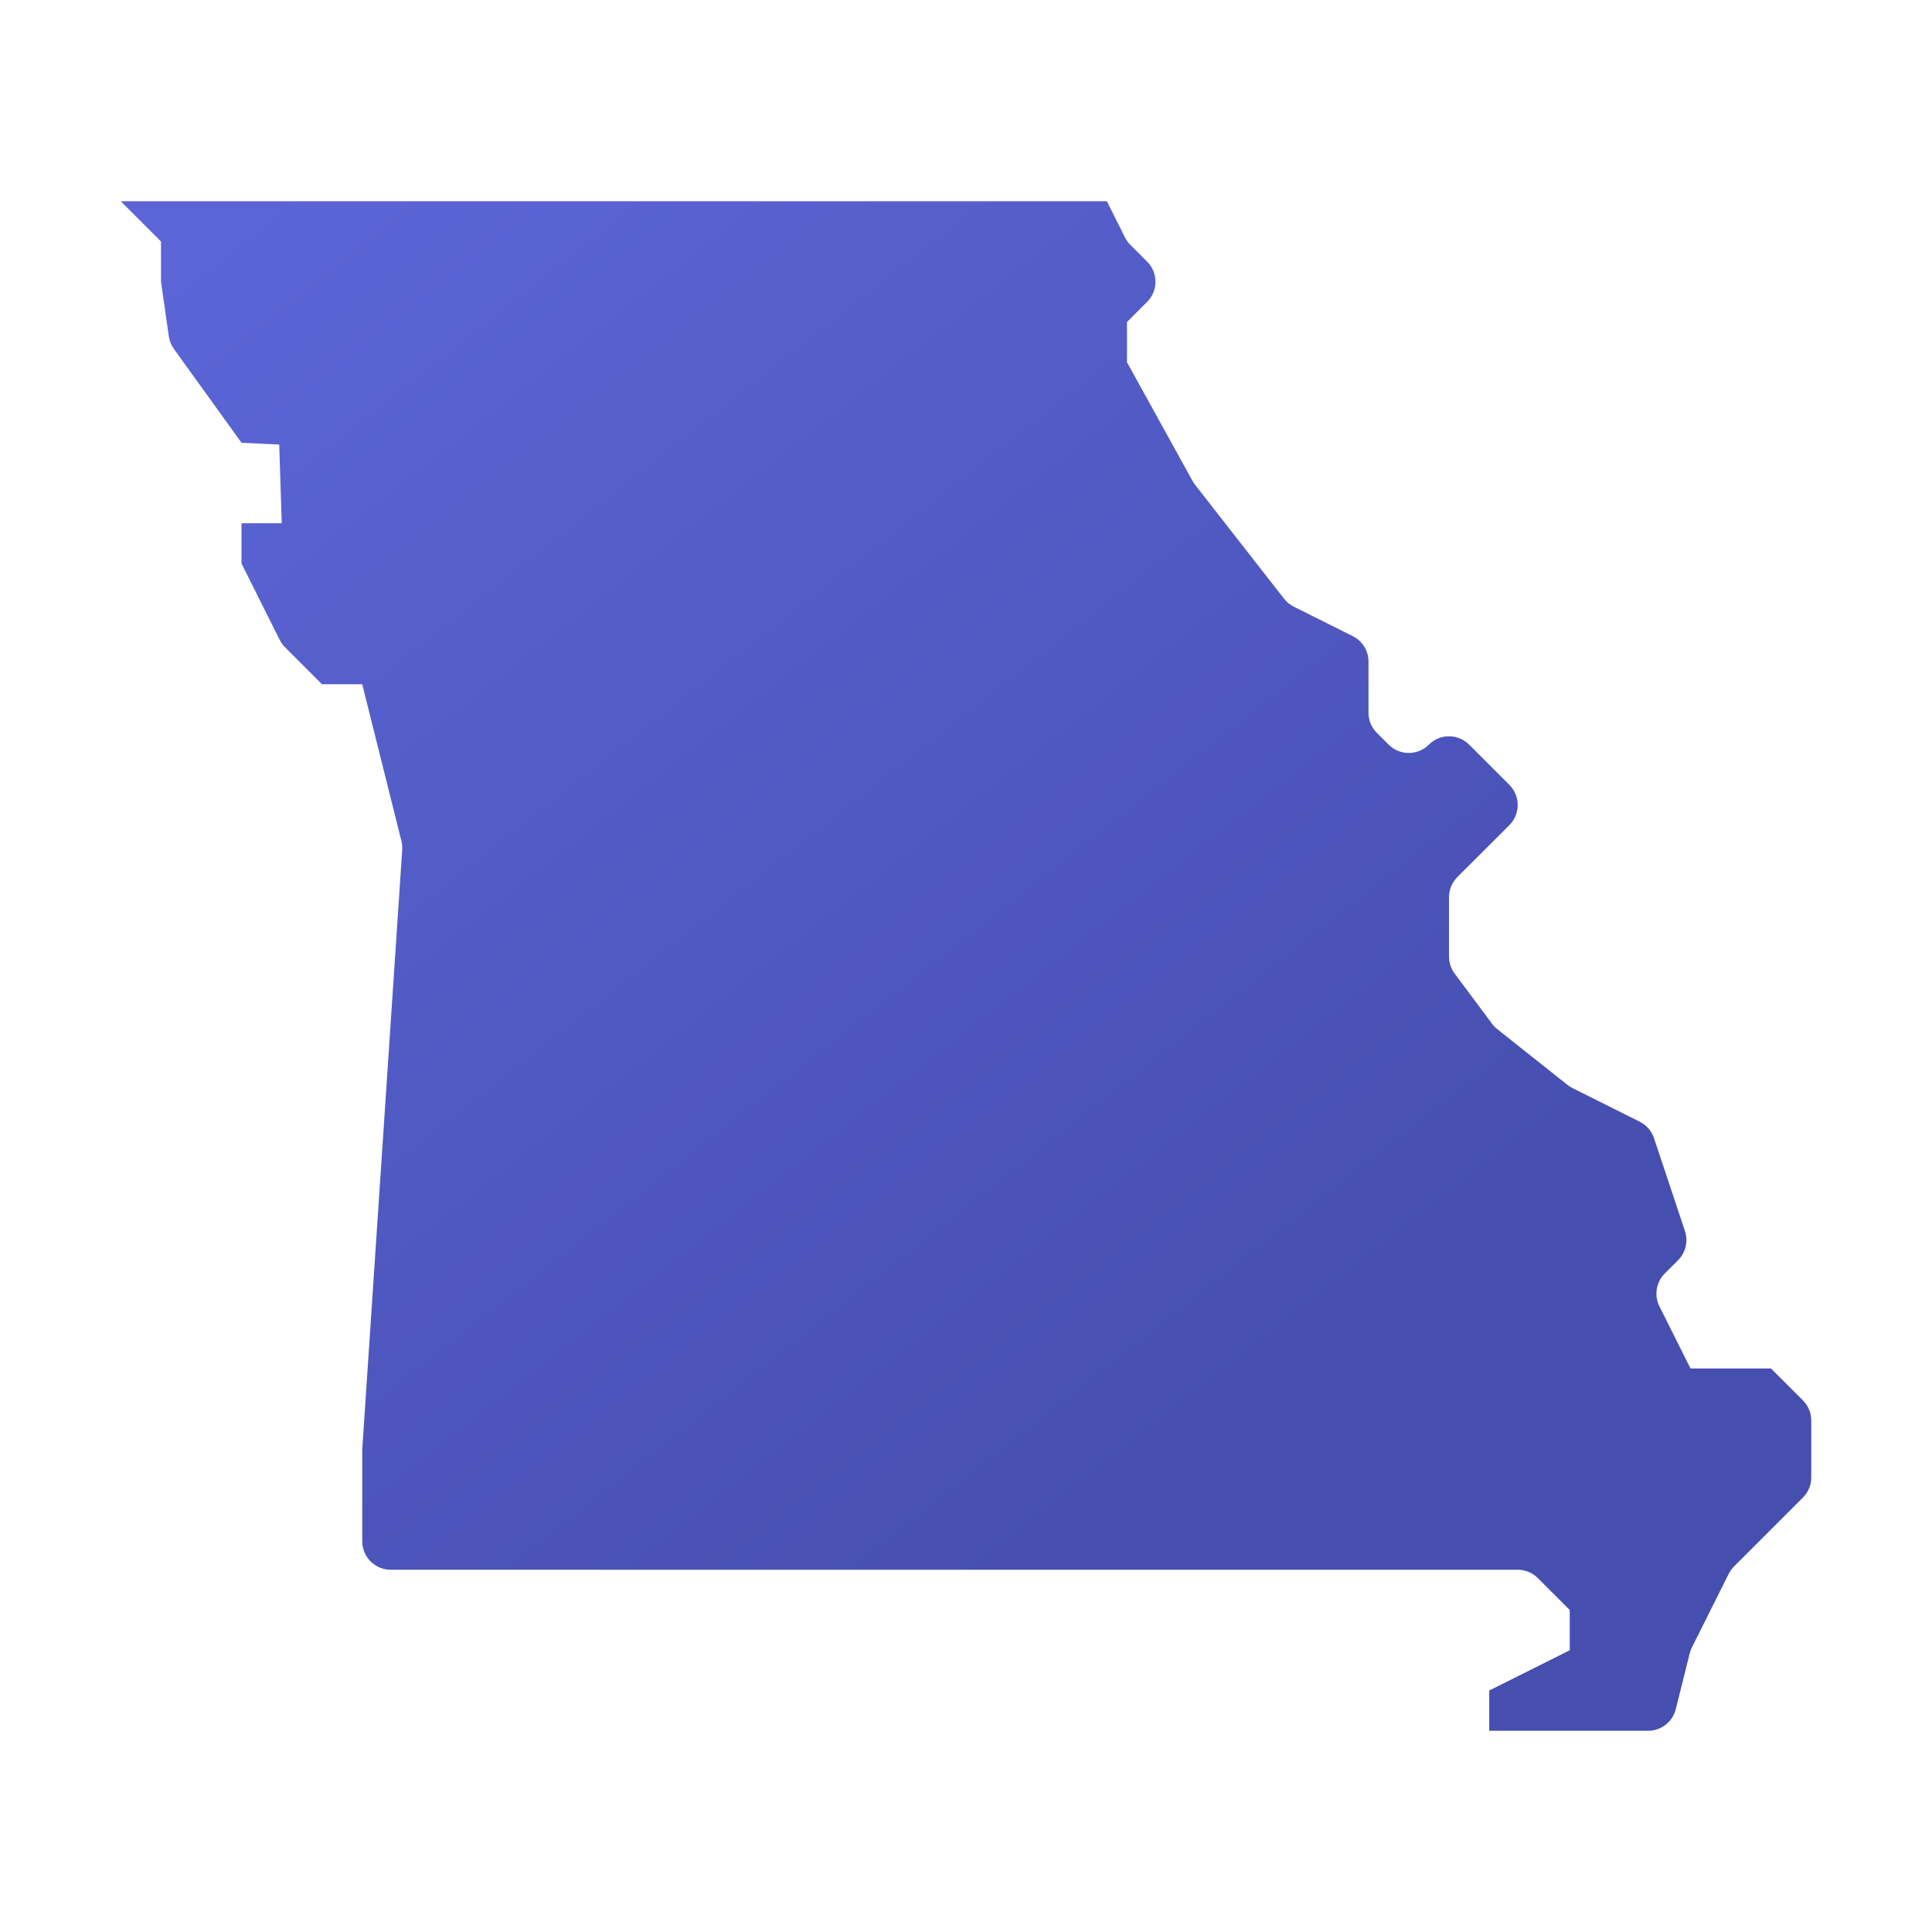 <svg xmlns="http://www.w3.org/2000/svg" viewBox="0 0 48 48"><linearGradient id="_rNB2VnLX5o56o3q5SV82a" x1="5.439" x2="30.461" y1="5.472" y2="37.302" gradientUnits="userSpaceOnUse"><stop offset="0" stop-color="#5c65d6"/><stop offset=".999" stop-color="#464eb0"/></linearGradient><path fill="url(#_rNB2VnLX5o56o3q5SV82a)" d="M44,34h-1h-1l-0.772-1.544c-0.136-0.272-0.083-0.601,0.132-0.816l0.331-0.331	c0.189-0.189,0.256-0.47,0.171-0.724l-0.769-2.308c-0.059-0.178-0.187-0.325-0.355-0.409l-1.672-0.836	c-0.044-0.022-0.085-0.048-0.124-0.079l-1.745-1.386c-0.048-0.038-0.091-0.082-0.127-0.131l-0.93-1.249	c-0.091-0.122-0.14-0.27-0.14-0.422v-1.473c0-0.188,0.074-0.367,0.207-0.5L37.5,20.5c0.276-0.276,0.276-0.724,0-1l-1-1	c-0.276-0.276-0.724-0.276-1,0l0,0c-0.276,0.276-0.724,0.276-1,0l-0.293-0.293C34.074,18.074,34,17.895,34,17.707v-1.27	c0-0.268-0.151-0.513-0.391-0.632l-1.466-0.733c-0.094-0.047-0.176-0.114-0.241-0.197l-2.21-2.83	c-0.023-0.029-0.044-0.061-0.062-0.093L28,9V8l0.5-0.5c0.276-0.276,0.276-0.724,0-1l-0.419-0.419	c-0.054-0.054-0.098-0.116-0.132-0.184L27.5,5H3l1,1v1l0.195,1.357c0.016,0.113,0.06,0.22,0.126,0.313L6,11l0.937,0.045L7,13H6v1	l0.949,1.897c0.034,0.068,0.079,0.13,0.132,0.184L8,17h1l0.973,3.892c0.018,0.071,0.024,0.145,0.02,0.219L9.002,35.977	C9.001,35.992,9,36.008,9,36.024v2.269C9,38.683,9.317,39,9.707,39h28c0.188,0,0.367,0.074,0.5,0.207L39,40v1l-2,1v1h3.948	c0.324,0,0.607-0.221,0.686-0.536l0.347-1.389c0.013-0.05,0.03-0.099,0.054-0.145l0.914-1.828c0.034-0.068,0.079-0.13,0.132-0.184	l1.712-1.712c0.133-0.133,0.207-0.312,0.207-0.5v-1.414c0-0.188-0.074-0.367-0.207-0.5L44,34z"/></svg>